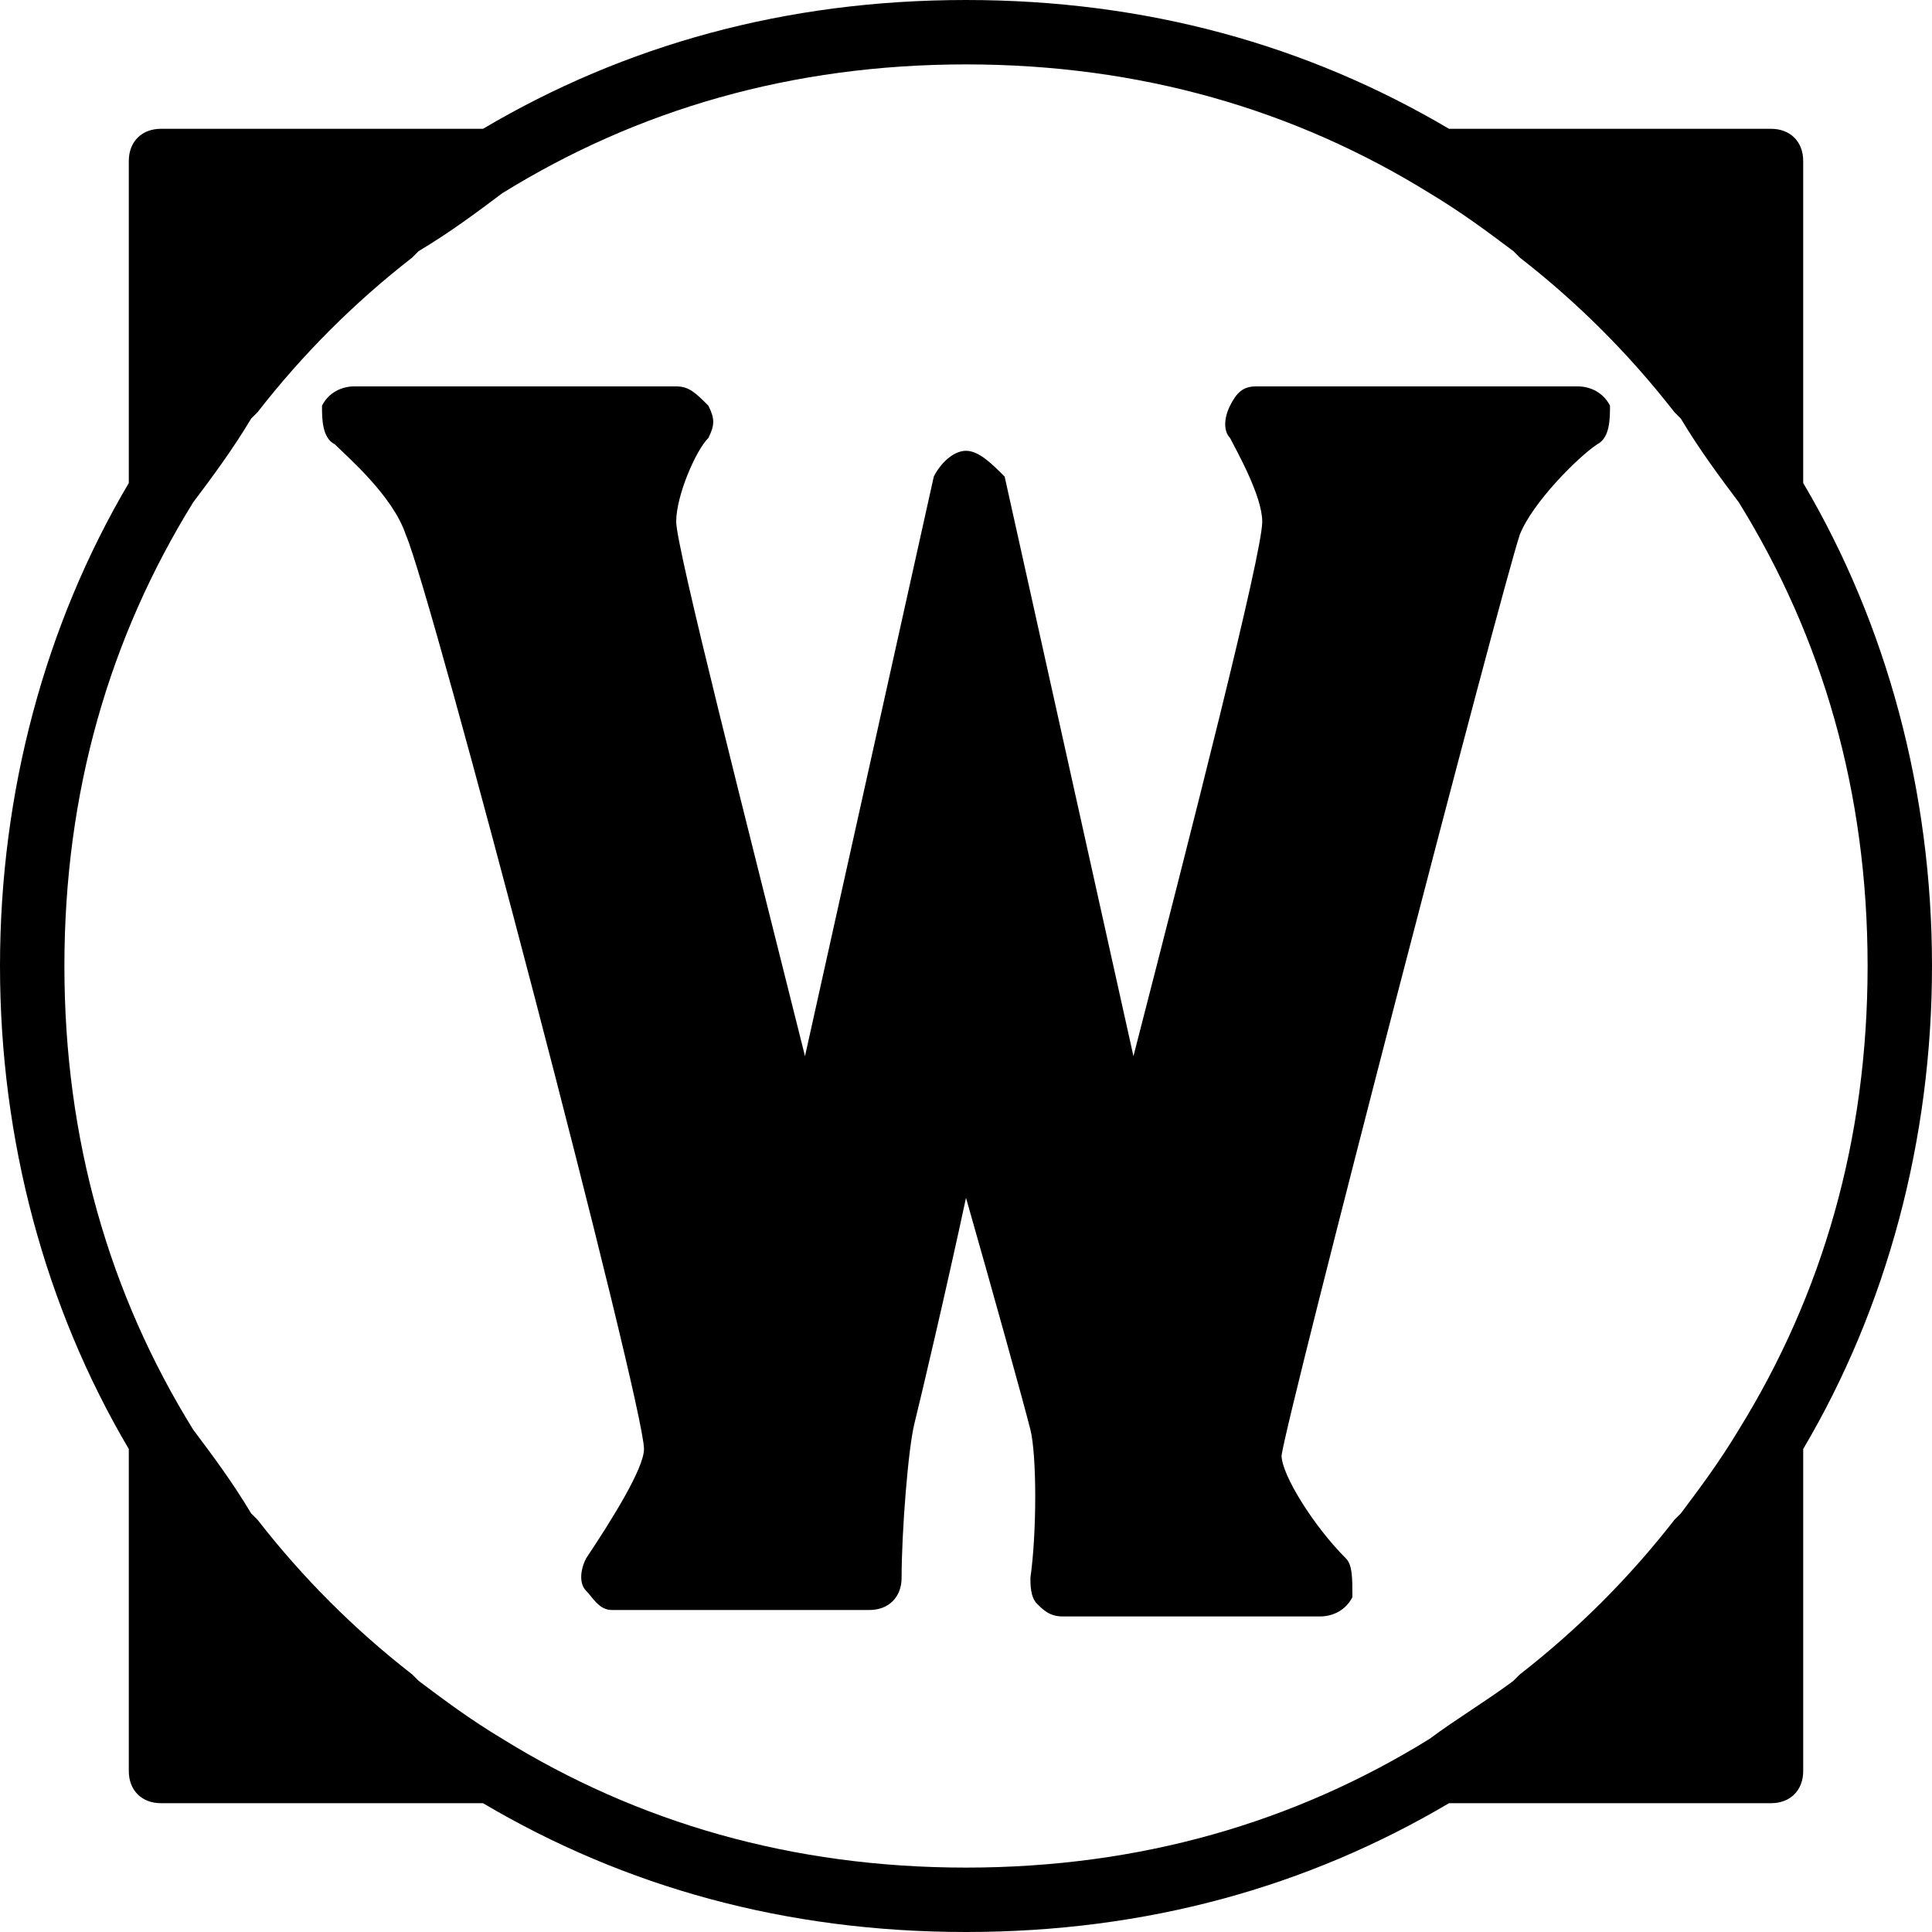 <?xml version="1.0" encoding="utf-8"?>
<!-- Generator: Adobe Illustrator 19.0.0, SVG Export Plug-In . SVG Version: 6.00 Build 0)  -->
<svg version="1.1" id="Layer_1" xmlns="http://www.w3.org/2000/svg" xmlns:xlink="http://www.w3.org/1999/xlink" x="0px" y="0px"
	 viewBox="0 0 30 30" style="enable-background:new 0 0 30 30;" xml:space="preserve">
<g>
	<path d="M20.9,24.2c-0.5-0.5-1-1.3-1-1.6c0.1-0.7,3.4-13.4,3.7-14.3c0.2-0.5,0.9-1.2,1.2-1.4C25,6.8,25,6.5,25,6.3
		C24.9,6.1,24.7,6,24.5,6h-5c-0.2,0-0.3,0.1-0.4,0.3c-0.1,0.2-0.1,0.4,0,0.5c0.1,0.2,0.5,0.9,0.5,1.3c0,0.5-1.1,4.8-2,8.3l-2-9
		C15.4,7.2,15.2,7,15,7s-0.4,0.2-0.5,0.4l-2,9c-0.9-3.6-2-7.9-2-8.3c0-0.4,0.3-1.1,0.5-1.3c0.1-0.2,0.1-0.3,0-0.5
		C10.8,6.1,10.7,6,10.5,6h-5C5.3,6,5.1,6.1,5,6.3C5,6.5,5,6.8,5.2,6.9c0.2,0.2,0.9,0.8,1.1,1.4C6.7,9.2,10,21.8,10,22.5
		c0,0.3-0.5,1.1-0.9,1.7c-0.1,0.2-0.1,0.4,0,0.5S9.3,25,9.5,25h4c0.3,0,0.5-0.2,0.5-0.5c0-0.7,0.1-2,0.2-2.4
		c0.1-0.4,0.5-2.1,0.8-3.5c0.4,1.4,0.9,3.2,1,3.6c0.1,0.4,0.1,1.6,0,2.3c0,0.1,0,0.3,0.1,0.4c0.1,0.1,0.2,0.2,0.4,0.2h4
		c0.2,0,0.4-0.1,0.5-0.3C21,24.5,21,24.3,20.9,24.2z"/>
	<path d="M30,15c0-2.7-0.7-5.3-2-7.5v-5C28,2.2,27.8,2,27.5,2h-5c-2.2-1.3-4.7-2-7.5-2S9.7,0.7,7.5,2h-5C2.2,2,2,2.2,2,2.5v5
		C0.7,9.7,0,12.3,0,15s0.7,5.3,2,7.5v5C2,27.8,2.2,28,2.5,28h5c2.2,1.3,4.7,2,7.5,2s5.3-0.7,7.5-2h5c0.3,0,0.5-0.2,0.5-0.5v-5
		C29.3,20.3,30,17.7,30,15z M7.8,27c-0.5-0.3-0.9-0.6-1.3-0.9c0,0-0.1-0.1-0.1-0.1c-0.9-0.7-1.7-1.5-2.4-2.4c0,0-0.1-0.1-0.1-0.1
		C3.6,23,3.3,22.6,3,22.2c-1.3-2.1-2-4.5-2-7.2s0.7-5.1,2-7.2C3.3,7.4,3.6,7,3.9,6.5c0,0,0.1-0.1,0.1-0.1C4.7,5.5,5.5,4.7,6.4,4
		c0,0,0.1-0.1,0.1-0.1C7,3.6,7.4,3.3,7.8,3c2.1-1.3,4.5-2,7.2-2s5.1,0.7,7.2,2c0.5,0.3,0.9,0.6,1.3,0.9c0,0,0.1,0.1,0.1,0.1
		c0.9,0.7,1.7,1.5,2.4,2.4c0,0,0.1,0.1,0.1,0.1C26.4,7,26.7,7.4,27,7.8c1.3,2.1,2,4.5,2,7.2s-0.7,5.1-2,7.2
		c-0.3,0.5-0.6,0.9-0.9,1.3c0,0-0.1,0.1-0.1,0.1c-0.7,0.9-1.5,1.7-2.4,2.4c0,0-0.1,0.1-0.1,0.1c-0.4,0.3-0.9,0.6-1.3,0.9
		c-2.1,1.3-4.5,2-7.2,2S9.9,28.3,7.8,27z"/>
</g>
</svg>
